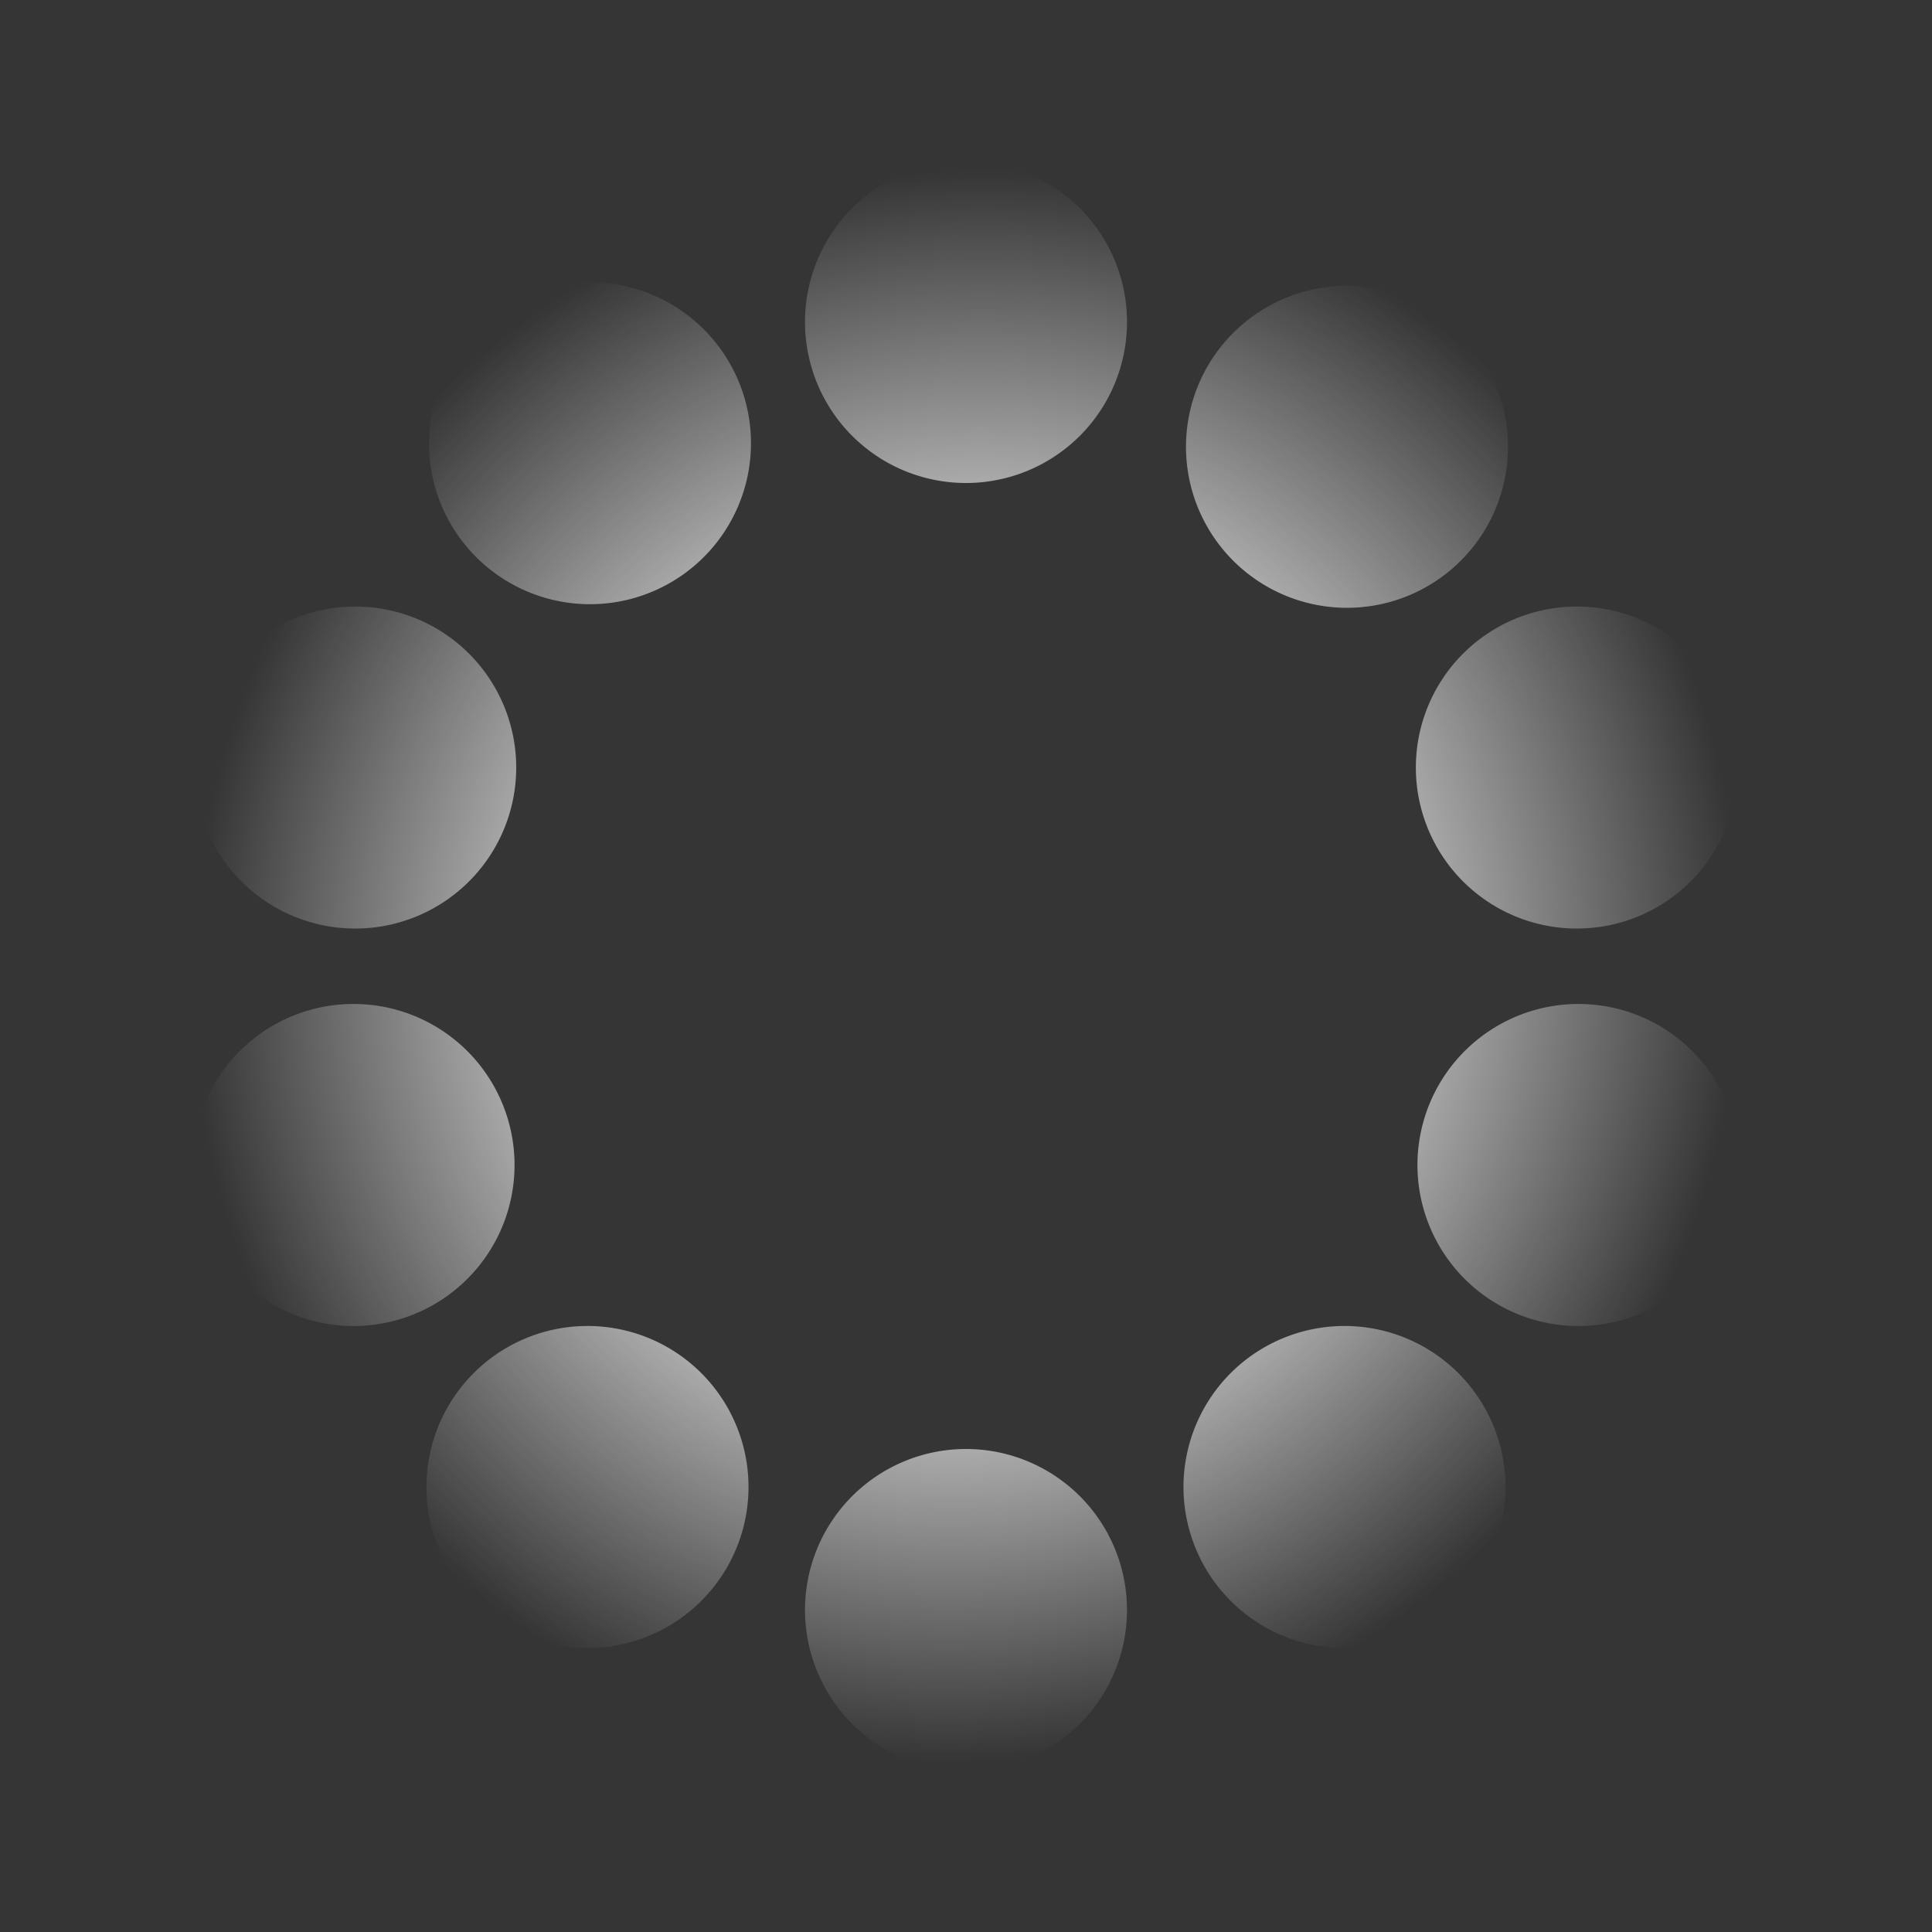 <svg xmlns="http://www.w3.org/2000/svg" width="24" height="24" fill="none"><rect width="100%" height="100%" fill="#333333" stroke="none"/><path fill="#fff" fill-opacity=".01" d="M24 0v24H0V0z"/><path fill="url(#a)" d="M12 6a2 2 0 1 0 0-4 2 2 0 0 0 0 4"/><path fill="url(#b)" d="M8.473 7.146a2 2 0 1 0-2.35-3.236 2 2 0 0 0 2.35 3.236"/><path fill="url(#c)" d="M5.01 7.626a2 2 0 1 1-1.236 3.804A2 2 0 0 1 5.01 7.626"/><path fill="url(#d)" d="M6.294 13.854a2 2 0 1 0-3.805 1.236 2 2 0 0 0 3.805-1.236"/><path fill="url(#e)" d="M5.68 17.296a2 2 0 1 1 3.236 2.352 2 2 0 0 1-3.236-2.352"/><path fill="url(#f)" d="M12 18a2 2 0 1 0 0 4 2 2 0 0 0 0-4"/><path fill="url(#g)" d="M15.084 19.648a2 2 0 1 1 3.236-2.352 2 2 0 0 1-3.236 2.352"/><path fill="url(#h)" d="M17.706 13.854a2 2 0 1 0 3.805 1.236 2 2 0 0 0-3.805-1.236"/><path fill="url(#i)" d="M20.227 11.43a2 2 0 1 1-1.236-3.804 2 2 0 0 1 1.236 3.804"/><path fill="url(#j)" d="M15.527 7.146a2 2 0 1 0 2.35-3.236 2 2 0 0 0-2.35 3.236"/><defs><radialGradient id="a" cx="0" cy="0" r="1" gradientTransform="matrix(2.883 -9.5 9.192 2.789 12 12)" gradientUnits="userSpaceOnUse"><stop stop-color="#FFFFFF"/><stop offset=".317" stop-color="#FFFFFF"/><stop offset="1" stop-color="#FFFFFF" stop-opacity="0"/></radialGradient><radialGradient id="b" cx="0" cy="0" r="1" gradientTransform="matrix(2.883 -9.5 9.192 2.789 12 12)" gradientUnits="userSpaceOnUse"><stop stop-color="#FFFFFF"/><stop offset=".317" stop-color="#FFFFFF"/><stop offset="1" stop-color="#FFFFFF" stop-opacity="0"/></radialGradient><radialGradient id="c" cx="0" cy="0" r="1" gradientTransform="matrix(2.883 -9.5 9.192 2.789 12 12)" gradientUnits="userSpaceOnUse"><stop stop-color="#FFFFFF"/><stop offset=".317" stop-color="#FFFFFF"/><stop offset="1" stop-color="#FFFFFF" stop-opacity="0"/></radialGradient><radialGradient id="d" cx="0" cy="0" r="1" gradientTransform="matrix(2.883 -9.5 9.192 2.789 12 12)" gradientUnits="userSpaceOnUse"><stop stop-color="#FFFFFF"/><stop offset=".317" stop-color="#FFFFFF"/><stop offset="1" stop-color="#FFFFFF" stop-opacity="0"/></radialGradient><radialGradient id="e" cx="0" cy="0" r="1" gradientTransform="matrix(2.883 -9.5 9.192 2.789 12 12)" gradientUnits="userSpaceOnUse"><stop stop-color="#FFFFFF"/><stop offset=".317" stop-color="#FFFFFF"/><stop offset="1" stop-color="#FFFFFF" stop-opacity="0"/></radialGradient><radialGradient id="f" cx="0" cy="0" r="1" gradientTransform="matrix(2.883 -9.5 9.192 2.789 12 12)" gradientUnits="userSpaceOnUse"><stop stop-color="#FFFFFF"/><stop offset=".317" stop-color="#FFFFFF"/><stop offset="1" stop-color="#FFFFFF" stop-opacity="0"/></radialGradient><radialGradient id="g" cx="0" cy="0" r="1" gradientTransform="matrix(2.883 -9.5 9.192 2.789 12 12)" gradientUnits="userSpaceOnUse"><stop stop-color="#FFFFFF"/><stop offset=".317" stop-color="#FFFFFF"/><stop offset="1" stop-color="#FFFFFF" stop-opacity="0"/></radialGradient><radialGradient id="h" cx="0" cy="0" r="1" gradientTransform="matrix(2.883 -9.5 9.192 2.789 12 12)" gradientUnits="userSpaceOnUse"><stop stop-color="#FFFFFF"/><stop offset=".317" stop-color="#FFFFFF"/><stop offset="1" stop-color="#FFFFFF" stop-opacity="0"/></radialGradient><radialGradient id="i" cx="0" cy="0" r="1" gradientTransform="matrix(2.883 -9.5 9.192 2.789 12 12)" gradientUnits="userSpaceOnUse"><stop stop-color="#FFFFFF"/><stop offset=".317" stop-color="#FFFFFF"/><stop offset="1" stop-color="#FFFFFF" stop-opacity="0"/></radialGradient><radialGradient id="j" cx="0" cy="0" r="1" gradientTransform="matrix(2.883 -9.5 9.192 2.789 12 12)" gradientUnits="userSpaceOnUse"><stop stop-color="#FFFFFF"/><stop offset=".317" stop-color="#FFFFFF"/><stop offset="1" stop-color="#FFFFFF" stop-opacity="0"/></radialGradient></defs></svg>